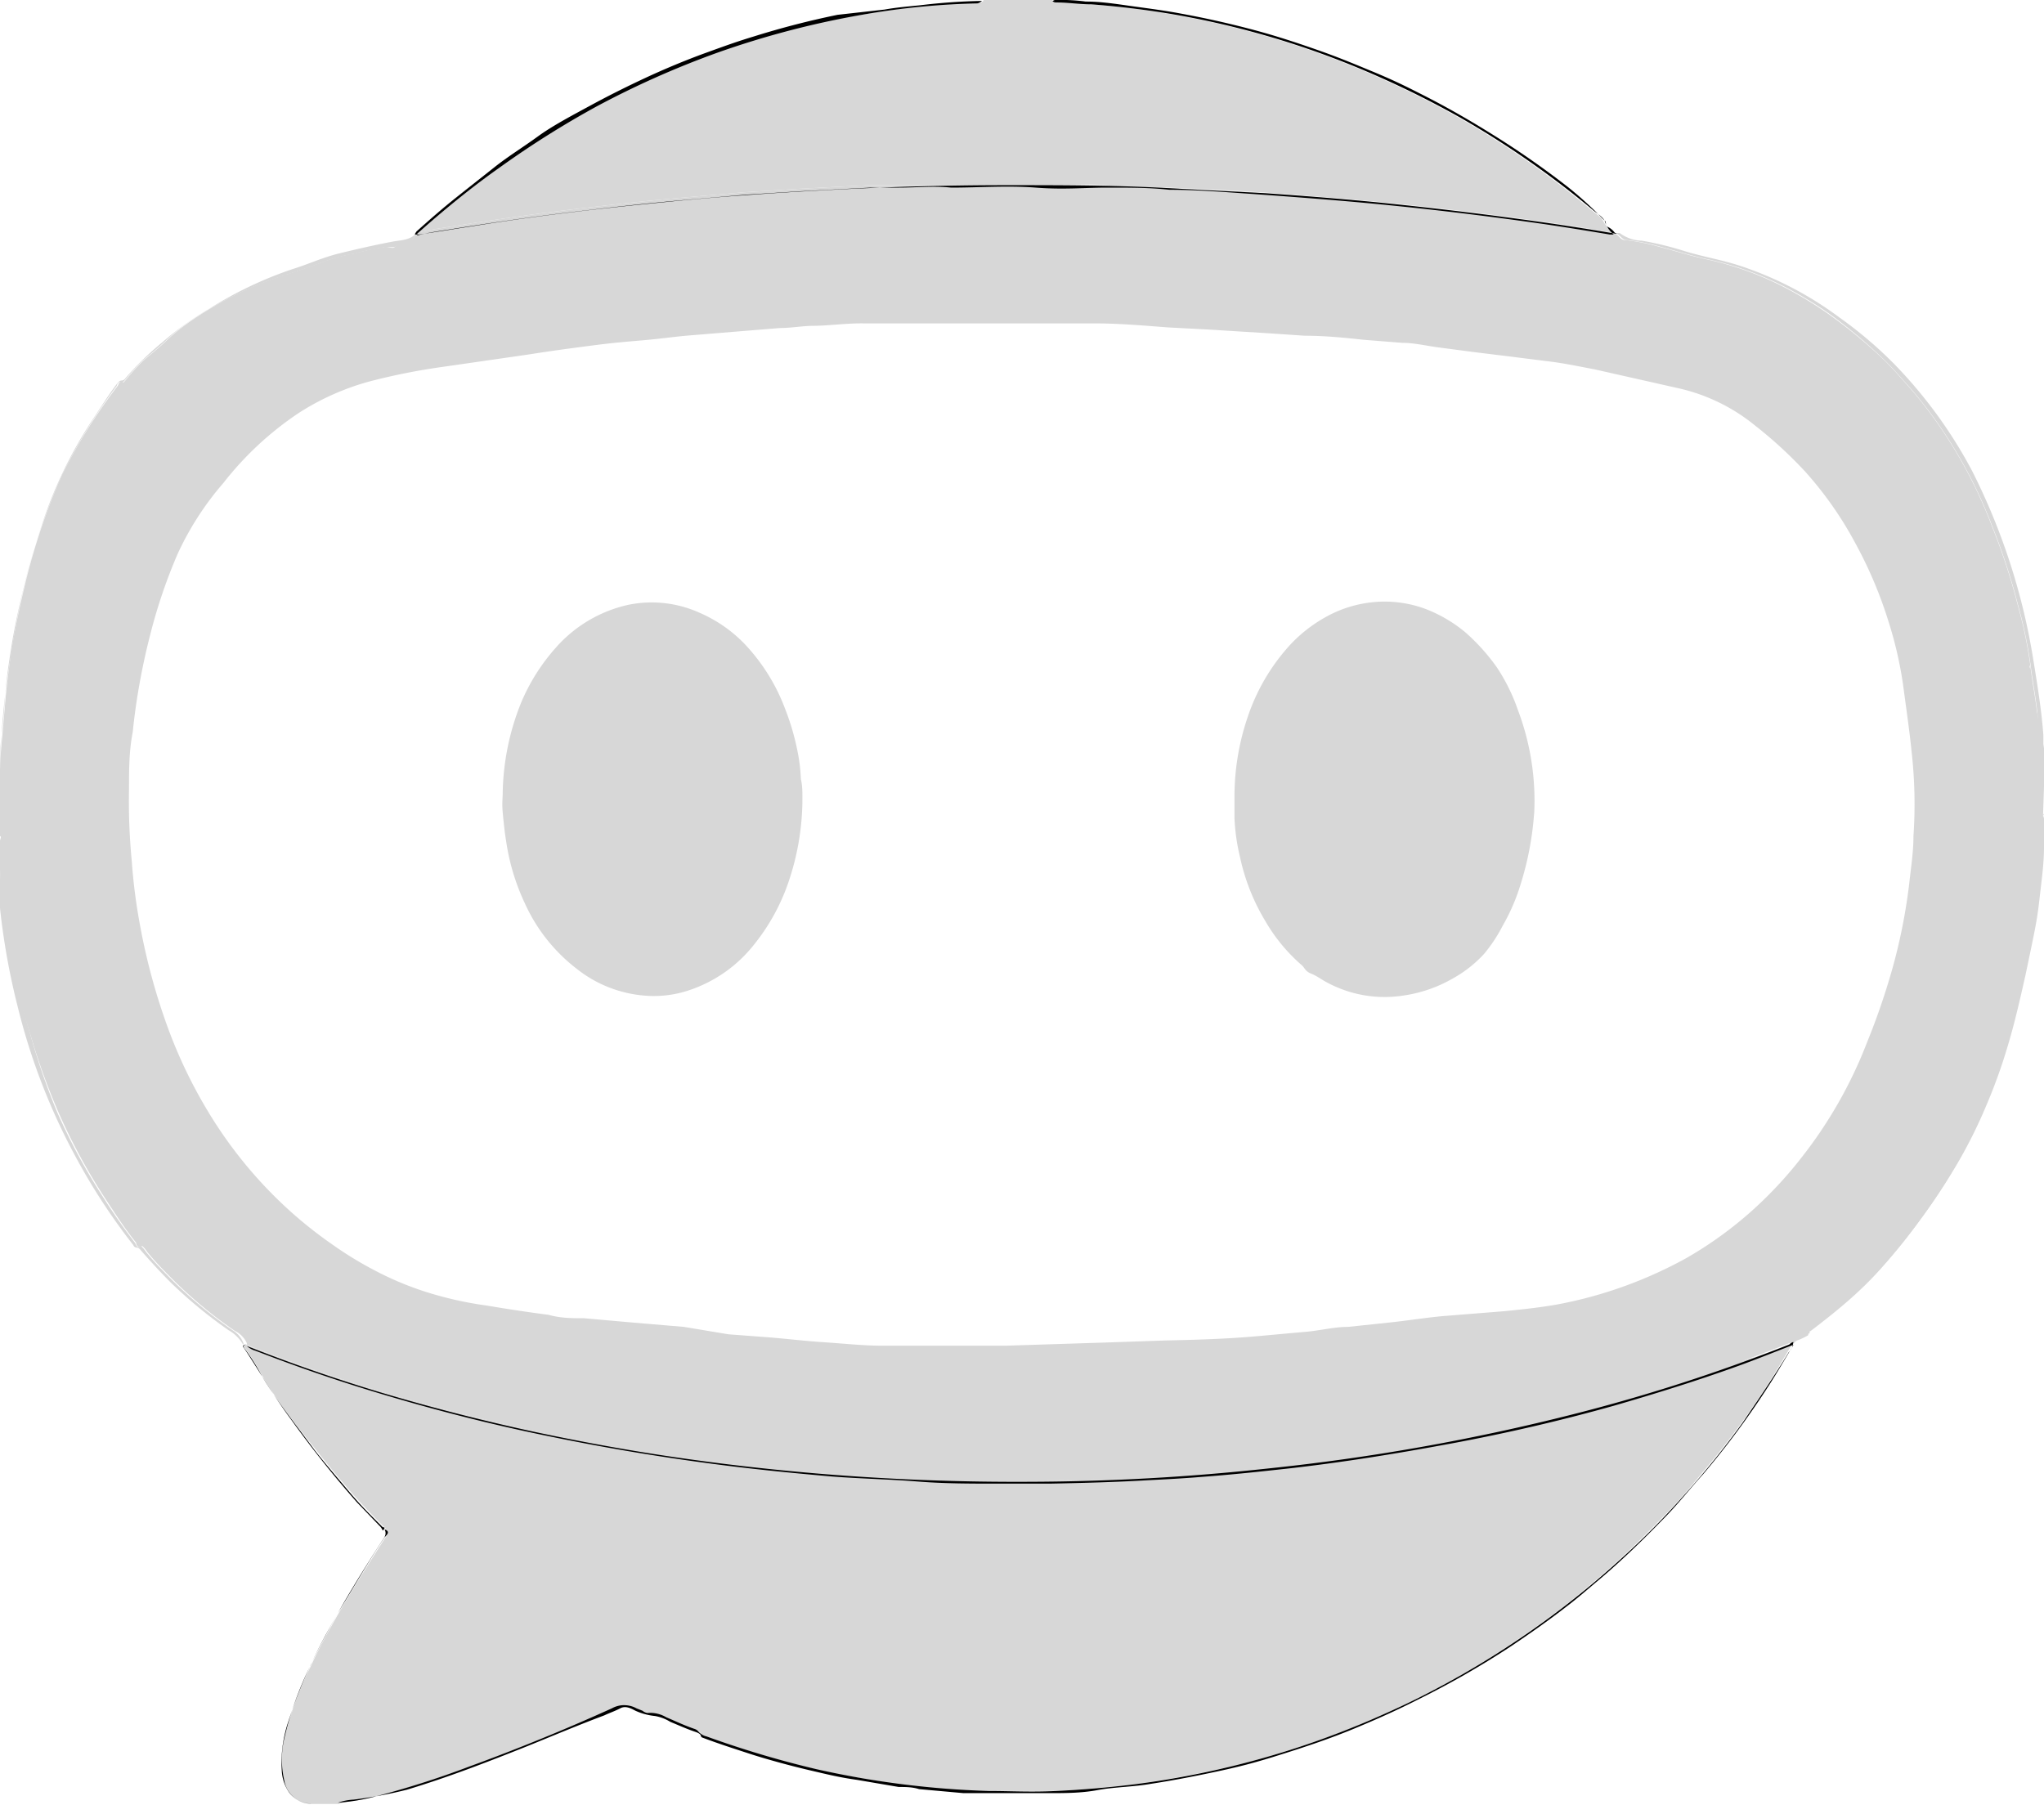<svg xmlns="http://www.w3.org/2000/svg" viewBox="0 0 66.23 58.49"><defs><style>.cls-1{fill:#d7d7d7;}.cls-2{fill:#d7d7d7;}.cls-3{fill:#d7d7d7;}</style></defs><g id="Layer_2"><g id="Layer_1-2" ><path class="cls-1" d="M66.23,26.38c-.07,0,0,.1,0,.15,0,.31,0,.61,0,.92,0,.55-.08,1.09-.14,1.63s-.11.82-.19,1.22-.18.87-.27,1.3c-.18.8-.36,1.6-.6,2.38a17.37,17.37,0,0,1-.68,1.87,15.62,15.62,0,0,1-.86,1.74,20.43,20.43,0,0,1-1.28,1.95,19.41,19.41,0,0,1-1.35,1.65,12.32,12.32,0,0,1-.9.87c-.4.36-.82.69-1.24,1,0,0-.21,0-.07.13s0,0,0,0a2,2,0,0,1-.33.16.22.22,0,0,0-.13.1.25.25,0,0,0-.16,0,57.54,57.54,0,0,1-7,2.26A69.35,69.35,0,0,1,41,47.55a73.44,73.44,0,0,1-7.7.43q-3.41,0-6.81-.26c-1.31-.11-2.63-.25-3.94-.43-1.8-.24-3.59-.56-5.37-.94s-3.31-.78-4.94-1.27q-2.19-.66-4.32-1.5l0,0a.66.66,0,0,0,.24.11c1.24.48,2.5.92,3.78,1.31,1.87.57,3.76,1.06,5.67,1.45,1.69.35,3.38.64,5.09.87,1.38.19,2.78.33,4.17.45.91.07,1.83.12,2.74.16s1.73,0,2.59.07c.57,0,1.14,0,1.7,0,1.06,0,2.12-.05,3.17-.11.59,0,1.18-.06,1.77-.11,1-.07,1.92-.17,2.88-.28,1.74-.2,3.47-.47,5.19-.8s3.55-.74,5.29-1.23c1.36-.38,2.72-.8,4-1.28.61-.22,1.2-.46,1.8-.69h0c.11-.07.25-.11.37-.19s.11,0,.12-.08.15-.19.25-.27a13.7,13.7,0,0,0,2.28-2.09,22.3,22.3,0,0,0,2-2.66,17.29,17.29,0,0,0,1.95-4.34c.34-1.18.6-2.37.84-3.58a17.86,17.86,0,0,0,.27-2.06,15.71,15.71,0,0,0,0-1.68C66.21,26.5,66.19,26.44,66.23,26.38Zm-.52-4.82v.2C65.72,21.69,65.81,21.63,65.71,21.56Zm.5,3.75c0-.49,0-1,0-1.48-.06-.81-.19-1.61-.32-2.41a20.82,20.82,0,0,0-2-6.18,15.11,15.11,0,0,0-2.48-3.41,13.43,13.43,0,0,0-1.82-1.55,11.28,11.28,0,0,0-3.19-1.66c-.6-.2-1.23-.3-1.84-.49a10.37,10.37,0,0,0-1.36-.33,1.25,1.25,0,0,1-.72-.25h-.08l-.13,0q-1-.18-2.07-.33c-2.23-.32-4.46-.58-6.71-.77-1-.08-1.92-.16-2.88-.22s-1.74-.09-2.61-.13c-.68,0-1.36,0-2-.07s-1.55,0-2.33,0S31.7,6,30.79,6c-.56,0-1.13,0-1.69,0-.31,0-.61,0-.92,0l-2.31.12-1.75.11-2.18.19c-1,.09-2,.2-3,.32-1.4.16-2.79.36-4.18.58-.42.07-.85.12-1.27.23v0l0,0c-.19.24-.51.23-.77.28-.58.11-1.15.24-1.72.38s-1,.35-1.52.51A12.56,12.56,0,0,0,6.79,10,10.05,10.05,0,0,0,5.25,11.1a9.87,9.87,0,0,0-1.18,1.15.16.16,0,0,1-.12.08c-.09,0-.12.07-.17.12-.28.37-.52.76-.78,1.15A14.07,14.07,0,0,0,1.36,17a23.55,23.55,0,0,0-1,4.21A24.5,24.5,0,0,0,0,25c0,.05,0,.1,0,.14s0-.06,0-.1c0-.43,0-.87.06-1.31s.09-1,.13-1.44.11-.9.18-1.34c.11-.68.26-1.36.42-2A20.55,20.55,0,0,1,2,15.41a17.63,17.63,0,0,1,1.78-2.9s.05-.2.19-.11l.08-.08a6.66,6.66,0,0,1,.56-.62c.24-.21.5-.41.73-.63a6.93,6.93,0,0,1,.84-.68A12,12,0,0,1,8.13,9.33c.74-.33,1.53-.52,2.29-.82a5.85,5.85,0,0,1,1.07-.29,8.9,8.9,0,0,1,1-.21c.11,0,.25,0,.31,0A.26.26,0,0,1,13,7.88a.48.48,0,0,0,.45-.23l.1,0,2.16-.34c1.92-.3,3.85-.52,5.79-.71,1.69-.17,3.38-.29,5.07-.38,2-.11,4-.16,6-.17,1.77,0,3.54,0,5.3.09L41,6.26c1.29.09,2.58.19,3.87.32,1.46.15,2.92.32,4.38.52,1,.14,2.1.31,3.15.48.11.06.16.19.31.2A6.23,6.23,0,0,1,53.81,8c.5.13,1,.29,1.51.4a10.21,10.21,0,0,1,2.4.84,12.59,12.59,0,0,1,1.5.89A16,16,0,0,1,61,11.61c.3.28.56.59.84.9a13.75,13.75,0,0,1,1,1.28,15.32,15.32,0,0,1,1.72,3.28,20.37,20.37,0,0,1,.83,2.54,14.89,14.89,0,0,1,.4,1.9c.06.51.16,1,.22,1.54l.12,1.2a11.11,11.11,0,0,1,0,1.15s0,.07,0,.09S66.21,25.37,66.21,25.31ZM7.57,43.13A14.4,14.4,0,0,1,5.3,41.2q-.3-.3-.57-.63a.89.89,0,0,0-.16-.19c-.15.09-.16-.06-.2-.11-.36-.47-.69-.94-1-1.43a19.66,19.66,0,0,1-1.51-2.78A21.57,21.57,0,0,1,1,33.58a22,22,0,0,1-.79-3.77A15.26,15.26,0,0,1,0,28.15v-.92c0-.05,0-.11,0-.15s0,.12,0,.17c0,.73,0,1.46,0,2.18a22.78,22.78,0,0,0,.57,3.18,20.44,20.44,0,0,0,1.85,4.82,20,20,0,0,0,1.9,2.92.12.12,0,0,0,.1.08c.08,0,.12.06.17.12.3.34.61.68.93,1a14.92,14.92,0,0,0,1.89,1.56,1.25,1.25,0,0,1,.47.47.08.08,0,0,0,0-.07A.82.82,0,0,0,7.57,43.13Z"/><path class="cls-2" d="M66.23,25.49s0,0,0-.09a11.11,11.11,0,0,0,0-1.15L66,23.05c-.06-.52-.16-1-.22-1.54a14.89,14.89,0,0,0-.4-1.9,20.37,20.37,0,0,0-.83-2.54,15.32,15.32,0,0,0-1.72-3.28,13.75,13.75,0,0,0-1-1.28c-.28-.31-.54-.62-.84-.9a16,16,0,0,0-1.81-1.48,12.59,12.59,0,0,0-1.5-.89,10.21,10.21,0,0,0-2.4-.84c-.51-.11-1-.27-1.51-.4a6.23,6.23,0,0,0-1.11-.22c-.15,0-.2-.14-.31-.2-1-.17-2.1-.34-3.15-.48-1.46-.2-2.92-.37-4.38-.52-1.29-.13-2.58-.23-3.87-.32L37.91,6.1C36.15,6,34.38,6,32.61,6c-2,0-4,.06-6,.17-1.69.09-3.38.21-5.07.38-1.94.19-3.87.41-5.79.71l-2.16.34-.1,0a.48.48,0,0,1-.45.23A.26.26,0,0,0,12.8,8c-.06.07-.2,0-.31,0a8.9,8.9,0,0,0-1,.21,5.85,5.85,0,0,0-1.07.29c-.76.3-1.55.49-2.29.82A12,12,0,0,0,6.2,10.39a6.93,6.93,0,0,0-.84.68c-.23.22-.49.42-.73.63a6.66,6.66,0,0,0-.56.62L4,12.4c-.14-.09-.15.06-.19.11A17.63,17.63,0,0,0,2,15.41,20.55,20.55,0,0,0,.82,18.9c-.16.67-.31,1.35-.42,2-.07.44-.13.89-.18,1.34s-.09,1-.13,1.44S0,24.59,0,25c0,0,0,.08,0,.1v2c.06,0,0,.1,0,.15v.92a15.26,15.26,0,0,0,.13,1.66A22,22,0,0,0,1,33.58a21.57,21.57,0,0,0,.9,2.48,19.66,19.66,0,0,0,1.51,2.78c.32.49.65,1,1,1.43,0,0,0,.2.2.11a.89.89,0,0,1,.16.19q.27.33.57.63a14.4,14.4,0,0,0,2.27,1.93.82.82,0,0,1,.38.38.08.08,0,0,1,0,.07q2.13.84,4.32,1.5,2.45.73,4.94,1.27c1.78.38,3.57.7,5.37.94,1.31.18,2.63.32,3.94.43q3.4.28,6.81.26a73.44,73.44,0,0,0,7.7-.43,69.35,69.35,0,0,0,9.9-1.76,57.54,57.54,0,0,0,7-2.26.25.25,0,0,1,.16,0,.22.22,0,0,1,.13-.1,2,2,0,0,0,.33-.16s0,0,0,0,0-.11.07-.13c.42-.32.84-.65,1.24-1a12.32,12.32,0,0,0,.9-.87,19.41,19.41,0,0,0,1.35-1.65,20.43,20.43,0,0,0,1.28-1.95,15.62,15.62,0,0,0,.86-1.74A17.37,17.37,0,0,0,65,34c.24-.78.42-1.58.6-2.38.09-.43.19-.87.27-1.3s.14-.81.19-1.22.1-1.08.14-1.63c0-.31,0-.61,0-.92,0-.05,0-.11,0-.15ZM62,27.1c0,.52-.08,1-.14,1.56a18.18,18.18,0,0,1-.54,2.72,22.45,22.45,0,0,1-.82,2.39,14.43,14.43,0,0,1-2.18,3.81,13,13,0,0,1-1.05,1.18,12.52,12.52,0,0,1-2.61,2,13.93,13.93,0,0,1-4.13,1.5c-.59.11-1.18.17-1.77.23l-2,.16c-.55.05-1.11.14-1.66.2L43.68,43c-.45,0-.91.12-1.37.16s-1,.09-1.55.14c-1,.09-2,.12-3,.14l-1.73.06-3.45.11c-1,0-2.08,0-3.11,0l-.88,0c-.62,0-1.24-.07-1.86-.11s-1.2-.11-1.8-.16l-1.33-.1L22.16,43l-1.77-.15-1.46-.13c-.38,0-.77,0-1.15-.11q-1-.13-2-.3a11.77,11.77,0,0,1-2-.45,10.2,10.2,0,0,1-1.6-.67,11.8,11.8,0,0,1-1.44-.88,13.72,13.72,0,0,1-1.27-1,14.19,14.19,0,0,1-2.55-3,15.73,15.73,0,0,1-1.53-3.14,20.3,20.3,0,0,1-.85-3.17,18.38,18.38,0,0,1-.27-2.09,20.34,20.34,0,0,1-.09-2.34c0-.62,0-1.23.12-1.84a21.27,21.27,0,0,1,.57-3.17,17.2,17.2,0,0,1,.89-2.62,9.66,9.66,0,0,1,1.48-2.29A10.45,10.45,0,0,1,9.7,13.37a8.29,8.29,0,0,1,2.24-1,20.75,20.75,0,0,1,2.47-.49l2.77-.4c.68-.11,1.37-.2,2.06-.29s1.12-.12,1.68-.17,1-.12,1.55-.16l1.33-.11,1.48-.12c.33,0,.67-.06,1-.07.57,0,1.14-.09,1.72-.08.77,0,1.54,0,2.31,0s1.55,0,2.32,0c.95,0,1.89,0,2.84,0,.79,0,1.58.07,2.37.13l1.33.07,1.93.12,1.18.08c.63,0,1.26.06,1.89.13l1.26.1c.4,0,.8.1,1.19.15l1.14.15,1.22.15,1.11.14c.53.06,1,.16,1.58.27l2.75.62a6,6,0,0,1,2.46,1.21,13.94,13.94,0,0,1,1.6,1.47,11.81,11.81,0,0,1,1.63,2.32,13.89,13.89,0,0,1,1.1,2.61,12.62,12.62,0,0,1,.47,2.11c.09.68.19,1.36.26,2.05A15.18,15.18,0,0,1,62,27.1Zm3.76-5.34v-.2C65.81,21.63,65.72,21.69,65.71,21.76Z"/><path class="cls-3" d="M58.09,43.52a.41.41,0,0,1-.05.09c-.24.4-.47.8-.72,1.19a26.85,26.85,0,0,1-2.16,2.92c-.41.5-.83,1-1.29,1.45-.66.68-1.34,1.34-2.06,1.95-.36.3-.71.61-1.08.89-.58.45-1.18.87-1.79,1.28A28.43,28.43,0,0,1,46,55c-.67.34-1.37.64-2.06.94s-1.57.59-2.37.84c-.63.2-1.27.37-1.92.52s-1.55.32-2.33.44c-.57.1-1.14.15-1.71.2s-1.06.09-1.59.1c-.91,0-1.81,0-2.71,0h-.05l-1.44-.13c-.22,0-.44,0-.66-.07l-1.35-.23c-.53-.08-1.05-.19-1.57-.32s-1.28-.33-1.92-.53-1-.33-1.52-.52c-.1,0-.12-.15-.24-.19s-.53-.21-.8-.32a1.39,1.39,0,0,0-.5-.19,2,2,0,0,1-.63-.17c-.15-.05-.3-.17-.49-.08s-.35.15-.52.23c-.83.36-1.66.71-2.5,1-1.28.51-2.57,1-3.9,1.41a14.41,14.41,0,0,1-1.72.43,1.78,1.78,0,0,0-.51.1h-.89s0,0-.05,0a.9.9,0,0,1-.84-.76,3,3,0,0,1,0-1.34A10.77,10.77,0,0,1,10.07,54c.26-.58.57-1.13.88-1.68.48-.83,1-1.65,1.51-2.45.06-.09.16-.19,0-.26l0,0v0h0c.11-.06,0-.09,0-.11-.37-.37-.73-.74-1.07-1.13s-.77-.9-1.13-1.36C9.61,46.2,9,45.44,8.52,44.62a7.66,7.66,0,0,0-.63-1s0,0,.05-.07l0,0a.66.66,0,0,0,.24.11c1.24.48,2.5.92,3.78,1.31,1.87.57,3.76,1.06,5.67,1.45,1.69.35,3.38.64,5.09.87,1.38.19,2.78.33,4.17.45.91.07,1.83.12,2.74.16s1.73,0,2.59.07c.57,0,1.14,0,1.7,0,1.06,0,2.12-.05,3.17-.11.59,0,1.18-.06,1.77-.11,1-.07,1.92-.17,2.88-.28,1.74-.2,3.47-.47,5.19-.8s3.55-.74,5.29-1.23c1.36-.38,2.72-.8,4-1.28C56.9,44,57.49,43.75,58.09,43.52Z"/><path d="M7.94,43.58s-.07.05-.05.07a7.66,7.66,0,0,1,.63,1C9,45.44,9.61,46.2,10.2,47c.36.46.75.91,1.13,1.36s.7.76,1.07,1.13c0,0,.13,0,0,.11h0a.42.42,0,0,0-.11-.16l-.72-.75A33.92,33.92,0,0,1,9.43,46c-.55-.74-1-1.52-1.52-2.31C7.88,43.66,7.83,43.61,7.94,43.58Z"/><path d="M9.21,56.35a3,3,0,0,0,0,1.34.9.9,0,0,0,.84.76s0,0,.05,0a.93.93,0,0,1-.73-.36,1.37,1.37,0,0,1-.24-.71,4.18,4.18,0,0,1,.18-1.49,16.11,16.11,0,0,1,1.23-2.87c.58-1.1,1.24-2.16,1.92-3.21a.25.25,0,0,0,0-.25l0,0c.19.07.09.17,0,.26-.53.8-1,1.62-1.51,2.45-.31.55-.62,1.1-.88,1.68A10.77,10.77,0,0,0,9.21,56.35Z"/><path d="M58.11,43.49v0h0a.59.59,0,0,1-.15.33c-.47.78-1,1.55-1.5,2.29a27.89,27.89,0,0,1-1.87,2.32,25.52,25.52,0,0,1-2.07,2.09,28.61,28.61,0,0,1-3,2.39,28.91,28.91,0,0,1-3.2,1.93c-.59.31-1.2.59-1.82.86A28.38,28.38,0,0,1,40.83,57a28.91,28.91,0,0,1-4.12.83c-.83.1-1.65.17-2.49.21s-1.45,0-2.18,0a29.39,29.39,0,0,1-5.6-.71,32.08,32.08,0,0,1-3.55-1.06.48.48,0,0,1-.27-.17.26.26,0,0,0-.11-.07c-.32-.11-.62-.25-.92-.38a1.06,1.06,0,0,0-.6-.14.33.33,0,0,1-.17-.07l-.2-.08a.82.82,0,0,0-.79,0c-1.52.69-3.07,1.32-4.63,1.89a29.68,29.68,0,0,1-3.16,1,6.68,6.68,0,0,1-1.09.17,1.78,1.78,0,0,1,.51-.1A14.41,14.41,0,0,0,13.18,58c1.33-.4,2.62-.9,3.9-1.41.84-.34,1.67-.69,2.5-1,.17-.08.35-.14.52-.23s.34,0,.49.08a2,2,0,0,0,.63.17,1.39,1.39,0,0,1,.5.19c.27.11.53.23.8.32s.14.15.24.19c.5.19,1,.35,1.52.52s1.28.38,1.92.53,1,.24,1.57.32l1.35.23c.22,0,.44,0,.66.07l1.44.13h.05c.9,0,1.8,0,2.71,0,.53,0,1.06,0,1.59-.1s1.14-.1,1.71-.2c.78-.12,1.55-.27,2.33-.44s1.29-.32,1.92-.52c.8-.25,1.6-.52,2.37-.84s1.39-.6,2.06-.94a28.43,28.43,0,0,0,3-1.72c.61-.41,1.21-.83,1.79-1.28.37-.28.72-.59,1.08-.89.72-.61,1.4-1.27,2.06-1.95.46-.46.88-1,1.29-1.45a26.85,26.85,0,0,0,2.16-2.92c.25-.39.48-.79.72-1.19a.41.41,0,0,0,.05-.09c-.6.23-1.19.47-1.8.69-1.33.48-2.69.9-4,1.28-1.74.49-3.51.9-5.29,1.23s-3.45.6-5.19.8c-1,.11-1.92.21-2.88.28-.59.05-1.18.08-1.77.11-1,.06-2.11.09-3.17.11-.56,0-1.13,0-1.7,0-.86,0-1.73,0-2.59-.07s-1.83-.09-2.74-.16c-1.39-.12-2.79-.26-4.17-.45-1.71-.23-3.4-.52-5.09-.87-1.91-.39-3.8-.88-5.67-1.45-1.28-.39-2.54-.83-3.78-1.31A.66.66,0,0,1,8,43.62l0,0q2.13.84,4.32,1.5,2.45.73,4.94,1.27c1.78.38,3.57.7,5.37.94,1.31.18,2.63.32,3.94.43q3.4.28,6.81.26a73.44,73.44,0,0,0,7.7-.43,69.35,69.35,0,0,0,9.9-1.76,57.54,57.54,0,0,0,7-2.26A.25.25,0,0,1,58.11,43.49Z"/><path class="cls-3" d="M52.31,7.53l-.13,0q-1-.18-2.07-.33c-2.23-.32-4.46-.58-6.71-.77-1-.08-1.92-.16-2.88-.22s-1.74-.09-2.61-.13c-.68,0-1.36,0-2-.07s-1.55,0-2.33,0S31.7,6,30.79,6c-.56,0-1.13,0-1.69,0-.31,0-.61,0-.92,0l-2.31.12-1.75.11-2.18.19c-1,.09-2,.2-3,.32-1.4.16-2.79.36-4.18.58-.42.07-.85.12-1.27.23,0,0,0,0,0-.06l.41-.36c.72-.62,1.45-1.21,2.23-1.76a30.45,30.45,0,0,1,3.17-2,29.23,29.23,0,0,1,3.88-1.73A28.82,28.82,0,0,1,28.1.45,24.41,24.41,0,0,1,31.71.08c.06,0,.14,0,.16-.08h2.22c0,.1.1.08.15.08.37,0,.74,0,1.11.06C36.16.2,37,.3,37.76.43a28.16,28.16,0,0,1,6,1.69,30.8,30.8,0,0,1,3.52,1.7,29.81,29.81,0,0,1,4.3,3c.13.11.3.2.37.35A.89.89,0,0,0,52.31,7.53Z"/><path d="M52.39,7.58c-1-.17-2.1-.34-3.15-.48-1.46-.2-2.92-.37-4.38-.52-1.29-.13-2.58-.23-3.87-.32L37.91,6.1C36.15,6,34.38,6,32.61,6c-2,0-4,.06-6,.17-1.69.09-3.38.21-5.07.38-1.94.19-3.87.41-5.79.71l-2.16.34-.1,0h0c-.06,0-.06,0,0-.09.41-.37.83-.74,1.27-1.09s.82-.65,1.26-1,.93-.65,1.41-1,1.13-.69,1.7-1,1.17-.61,1.77-.89,1.29-.57,1.95-.81,1.05-.38,1.58-.54a27.61,27.61,0,0,1,2.71-.7L28.66.31c.39-.07.77-.1,1.16-.14a19.39,19.39,0,0,1,2-.14s0,0,0,0-.1.08-.16.08A24.41,24.41,0,0,0,28.1.45a28.82,28.82,0,0,0-4.89,1.27,29.23,29.23,0,0,0-3.88,1.73,30.45,30.45,0,0,0-3.17,2c-.78.55-1.51,1.14-2.23,1.76l-.41.36s0,0,0,.06c.42-.11.85-.16,1.27-.23,1.39-.22,2.78-.42,4.18-.58,1-.12,2-.23,3-.32l2.18-.19,1.75-.11,2.31-.12c.31,0,.61,0,.92,0,.56,0,1.13-.06,1.69,0,.91,0,1.83-.07,2.74,0s1.56,0,2.33,0,1.37,0,2,.07c.87,0,1.74.07,2.61.13s1.92.14,2.88.22c2.25.19,4.48.45,6.71.77q1,.15,2.07.33l.13,0A.89.89,0,0,1,52,7.17c-.07-.15-.24-.24-.37-.35a29.81,29.81,0,0,0-4.3-3,30.8,30.8,0,0,0-3.52-1.7,28.16,28.16,0,0,0-6-1.69C37,.3,36.16.2,35.35.14c-.37,0-.74-.06-1.11-.06-.05,0-.13,0-.15-.08,0,.06.06,0,.09,0a6.24,6.24,0,0,1,1,.05c.5,0,1,.08,1.5.15s1.06.14,1.58.24c.77.14,1.53.31,2.29.51s1.46.43,2.17.68,1.18.45,1.76.69,1,.44,1.49.69c.78.39,1.54.82,2.28,1.28a28,28,0,0,1,2.54,1.76A12,12,0,0,1,52,7.16c.05,0,0,.17.13.21a.63.63,0,0,1,.19.17h0Z"/><path class="cls-3" d="M49.71,26.34a10,10,0,0,1-.44,2.32A6.38,6.38,0,0,1,48.69,30a4.94,4.94,0,0,1-.6.91,4,4,0,0,1-1,.79,4.48,4.48,0,0,1-1.67.57,3.93,3.93,0,0,1-2.4-.42c-.18-.09-.34-.22-.54-.3s-.2-.19-.31-.28A5.6,5.6,0,0,1,41,29.85a6.74,6.74,0,0,1-.82-2.07A6.6,6.6,0,0,1,40,26.52c0-.21,0-.42,0-.64a8,8,0,0,1,.43-2.65,6.52,6.52,0,0,1,1.22-2.16,4.66,4.66,0,0,1,1.53-1.19,3.89,3.89,0,0,1,1.26-.36,3.8,3.8,0,0,1,1.74.21,4.56,4.56,0,0,1,1.31.77,6.56,6.56,0,0,1,1,1.11A6,6,0,0,1,49.18,23a8.31,8.31,0,0,1,.53,3.39Z"/><path class="cls-3" d="M26,25.89a8.37,8.37,0,0,1-.41,2.57,6.64,6.64,0,0,1-1.14,2.13,4.49,4.49,0,0,1-2.15,1.51,3.56,3.56,0,0,1-1.34.17,4.05,4.05,0,0,1-2.28-.88A5.56,5.56,0,0,1,17,29.26a7.13,7.13,0,0,1-.6-2c-.05-.3-.08-.61-.11-.92s0-.47,0-.7a8.15,8.15,0,0,1,.6-2.88A6.41,6.41,0,0,1,18,21a4.39,4.39,0,0,1,2.36-1.4,3.76,3.76,0,0,1,2.29.25,4.53,4.53,0,0,1,1.46,1A6.24,6.24,0,0,1,25.45,23a7.89,7.89,0,0,1,.39,1.34,5.52,5.52,0,0,1,.11.91C26,25.45,26,25.67,26,25.89Z"/></g></g></svg>